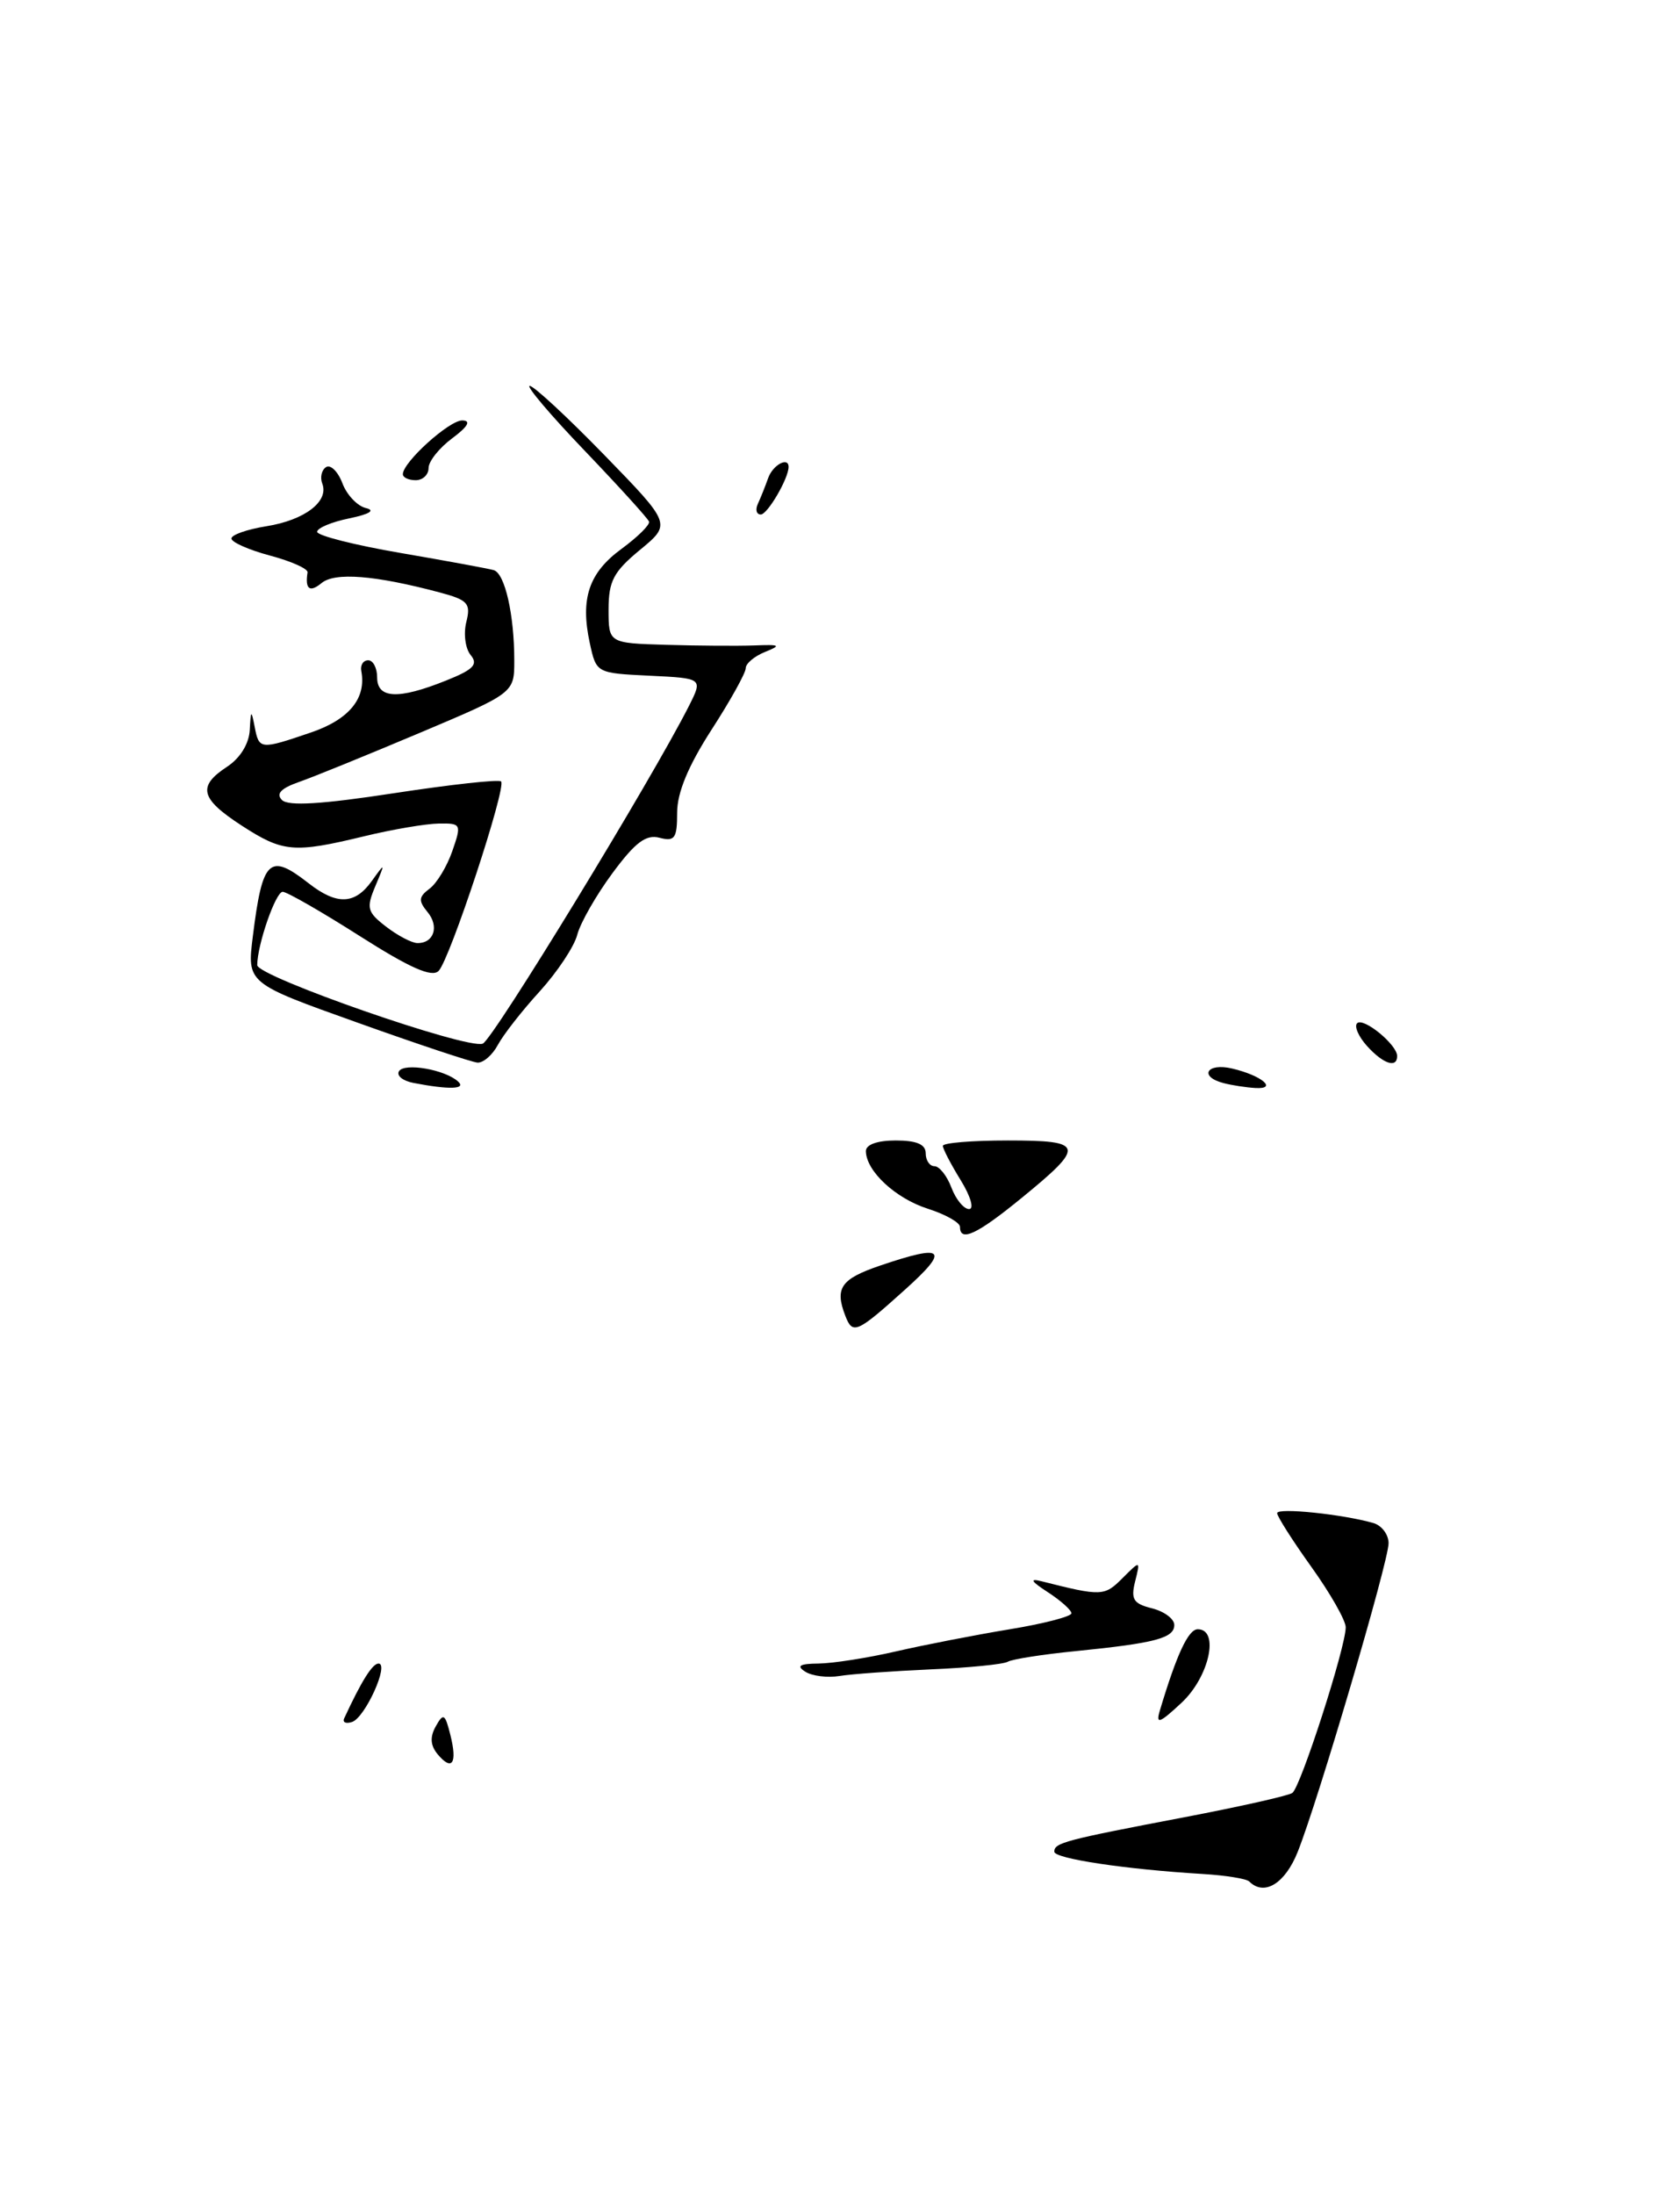 <?xml version="1.0" encoding="UTF-8" standalone="no"?>
<!DOCTYPE svg PUBLIC "-//W3C//DTD SVG 1.1//EN" "http://www.w3.org/Graphics/SVG/1.1/DTD/svg11.dtd" >
<svg xmlns="http://www.w3.org/2000/svg" xmlns:xlink="http://www.w3.org/1999/xlink" version="1.1" viewBox="0 0 196 256">
 <g >
 <path fill="currentColor"
d=" M 151.40 215.96 C 153.78 210.00 162.00 182.11 162.00 179.97 C 162.00 178.96 161.21 177.91 160.25 177.62 C 156.70 176.59 149.00 175.79 149.00 176.46 C 149.00 176.84 150.80 179.67 153.00 182.74 C 155.20 185.81 157.00 188.97 157.00 189.77 C 157.00 192.11 151.73 208.45 150.77 209.09 C 150.29 209.42 144.63 210.69 138.19 211.92 C 124.18 214.59 123.00 214.90 123.00 215.94 C 123.00 216.75 131.33 218.00 140.33 218.54 C 142.99 218.70 145.43 219.09 145.75 219.42 C 147.49 221.15 149.92 219.67 151.40 215.96 Z  M 105.49 150.48 C 110.87 145.66 110.24 145.02 102.68 147.59 C 98.11 149.15 97.37 150.20 98.61 153.42 C 99.47 155.67 99.93 155.48 105.49 150.48 Z  M 119.13 139.75 C 126.68 133.59 126.55 133.00 117.58 133.00 C 113.41 133.00 110.00 133.28 110.00 133.63 C 110.00 133.98 110.94 135.78 112.08 137.63 C 113.24 139.51 113.67 141.00 113.06 141.00 C 112.45 141.00 111.52 139.88 111.00 138.50 C 110.48 137.12 109.59 136.00 109.02 136.00 C 108.46 136.00 108.00 135.32 108.00 134.50 C 108.00 133.45 106.94 133.00 104.50 133.00 C 102.35 133.00 101.01 133.48 101.02 134.25 C 101.06 136.59 104.49 139.76 108.25 140.96 C 110.31 141.62 112.00 142.57 112.00 143.08 C 112.00 144.88 113.99 143.95 119.13 139.75 Z  M 51.06 204.58 C 50.21 203.55 50.14 202.57 50.84 201.32 C 51.73 199.73 51.92 199.84 52.54 202.31 C 53.38 205.64 52.75 206.60 51.06 204.58 Z  M 40.16 200.38 C 42.18 196.02 43.45 194.00 44.16 194.00 C 45.45 194.00 42.60 200.30 41.08 200.81 C 40.35 201.05 39.93 200.86 40.16 200.38 Z  M 135.31 199.50 C 137.28 192.91 138.64 190.00 139.74 190.00 C 142.30 190.00 141.08 195.55 137.86 198.56 C 135.28 200.97 134.82 201.14 135.31 199.50 Z  M 93.95 194.95 C 92.88 194.27 93.28 194.02 95.50 194.00 C 97.15 193.98 101.20 193.35 104.50 192.59 C 107.80 191.83 113.76 190.67 117.75 190.01 C 121.74 189.36 125.00 188.51 125.00 188.14 C 125.00 187.77 123.76 186.66 122.25 185.68 C 120.29 184.41 120.07 184.04 121.50 184.40 C 128.51 186.17 128.84 186.16 130.94 184.06 C 133.05 181.95 133.05 181.95 132.43 184.43 C 131.91 186.51 132.23 187.02 134.40 187.56 C 135.83 187.92 137.00 188.79 137.00 189.50 C 137.00 191.03 134.79 191.62 125.50 192.55 C 121.65 192.93 118.08 193.49 117.57 193.79 C 117.06 194.09 113.01 194.49 108.57 194.68 C 104.13 194.88 99.35 195.22 97.95 195.45 C 96.55 195.68 94.75 195.46 93.95 194.95 Z  M 48.24 126.29 C 46.99 126.05 46.23 125.44 46.55 124.92 C 47.18 123.91 51.93 124.73 53.45 126.13 C 54.43 127.03 52.39 127.09 48.24 126.29 Z  M 142.75 126.31 C 139.83 125.55 140.79 123.91 143.75 124.61 C 147.20 125.42 149.12 127.04 146.45 126.88 C 145.38 126.82 143.71 126.56 142.75 126.31 Z  M 41.66 119.24 C 28.81 114.66 28.81 114.66 29.50 109.17 C 30.62 100.18 31.42 99.42 36.00 103.00 C 39.29 105.57 41.40 105.50 43.37 102.75 C 44.95 100.55 44.96 100.56 43.79 103.34 C 42.71 105.90 42.84 106.37 45.05 108.07 C 46.40 109.11 48.04 109.97 48.69 109.98 C 50.63 110.01 51.27 108.03 49.87 106.35 C 48.80 105.05 48.84 104.59 50.11 103.64 C 50.96 103.01 52.15 101.04 52.77 99.25 C 53.86 96.11 53.81 96.00 51.20 96.04 C 49.71 96.06 45.80 96.72 42.50 97.52 C 34.27 99.51 33.01 99.40 28.20 96.28 C 23.36 93.14 23.00 91.70 26.50 89.41 C 28.02 88.41 29.05 86.74 29.14 85.13 C 29.26 82.78 29.32 82.74 29.71 84.75 C 30.22 87.43 30.35 87.44 36.28 85.42 C 40.74 83.90 42.76 81.43 42.15 78.25 C 42.02 77.56 42.38 77.00 42.96 77.00 C 43.53 77.00 44.00 77.90 44.00 79.00 C 44.00 81.48 46.46 81.60 52.00 79.38 C 55.24 78.09 55.82 77.49 54.91 76.39 C 54.29 75.64 54.06 73.91 54.40 72.55 C 54.95 70.36 54.60 69.97 51.26 69.08 C 43.73 67.08 39.06 66.71 37.51 68.00 C 36.13 69.14 35.57 68.71 35.88 66.75 C 35.95 66.33 33.98 65.45 31.50 64.79 C 29.03 64.13 27.00 63.23 27.00 62.80 C 27.00 62.37 28.83 61.73 31.07 61.37 C 35.54 60.66 38.40 58.48 37.60 56.40 C 37.32 55.67 37.52 54.80 38.05 54.47 C 38.57 54.15 39.43 54.99 39.95 56.36 C 40.46 57.72 41.70 59.02 42.69 59.25 C 43.83 59.52 43.11 59.96 40.75 60.45 C 38.69 60.87 37.00 61.58 37.00 62.02 C 37.00 62.46 41.39 63.57 46.75 64.49 C 52.11 65.41 57.00 66.31 57.61 66.49 C 58.91 66.89 60.00 71.69 60.00 77.03 C 60.00 80.81 60.00 80.81 48.96 85.47 C 42.89 88.03 36.56 90.61 34.89 91.19 C 32.77 91.93 32.17 92.57 32.90 93.30 C 33.63 94.03 37.57 93.79 45.97 92.50 C 52.58 91.49 58.20 90.87 58.46 91.13 C 59.12 91.79 52.48 111.92 51.17 113.23 C 50.38 114.02 47.82 112.88 41.97 109.16 C 37.51 106.32 33.46 104.00 32.98 104.00 C 32.16 104.00 30.02 110.16 30.01 112.55 C 30.00 113.88 54.49 122.41 56.32 121.71 C 57.51 121.25 76.08 90.84 80.39 82.30 C 82.00 79.10 82.00 79.10 75.79 78.80 C 69.58 78.50 69.57 78.50 68.81 75.00 C 67.68 69.80 68.70 66.79 72.52 64.00 C 74.40 62.62 75.84 61.20 75.72 60.83 C 75.60 60.47 72.23 56.76 68.23 52.58 C 64.23 48.41 61.34 45.00 61.80 45.00 C 62.27 45.00 66.18 48.62 70.49 53.05 C 78.33 61.11 78.33 61.11 74.66 64.13 C 71.58 66.67 71.00 67.77 71.00 71.07 C 71.00 75.00 71.00 75.00 77.75 75.20 C 81.46 75.31 86.08 75.34 88.00 75.27 C 91.02 75.15 91.19 75.25 89.25 76.03 C 88.01 76.53 87.00 77.38 87.00 77.93 C 87.00 78.48 85.20 81.72 83.00 85.12 C 80.30 89.31 79.00 92.43 79.00 94.77 C 79.00 97.77 78.72 98.16 76.95 97.70 C 75.37 97.28 74.11 98.23 71.45 101.83 C 69.55 104.40 67.71 107.62 67.35 109.00 C 67.00 110.38 65.02 113.35 62.97 115.61 C 60.91 117.86 58.71 120.68 58.08 121.86 C 57.45 123.04 56.38 123.96 55.71 123.92 C 55.05 123.87 48.72 121.77 41.66 119.24 Z  M 159.49 121.99 C 158.50 120.89 157.97 119.69 158.33 119.33 C 159.06 118.60 163.00 121.83 163.00 123.15 C 163.00 124.61 161.38 124.08 159.49 121.99 Z  M 88.42 58.75 C 88.74 58.06 89.28 56.71 89.62 55.75 C 90.16 54.22 92.00 53.22 92.00 54.45 C 92.00 55.80 89.54 60.00 88.76 60.00 C 88.25 60.00 88.10 59.44 88.42 58.75 Z  M 47.00 55.30 C 47.00 53.90 52.42 49.00 53.94 49.03 C 54.99 49.05 54.60 49.74 52.75 51.12 C 51.24 52.24 50.00 53.80 50.00 54.58 C 50.00 55.36 49.33 56.00 48.50 56.00 C 47.67 56.00 47.00 55.69 47.00 55.30 Z "/>
</g>
</svg>